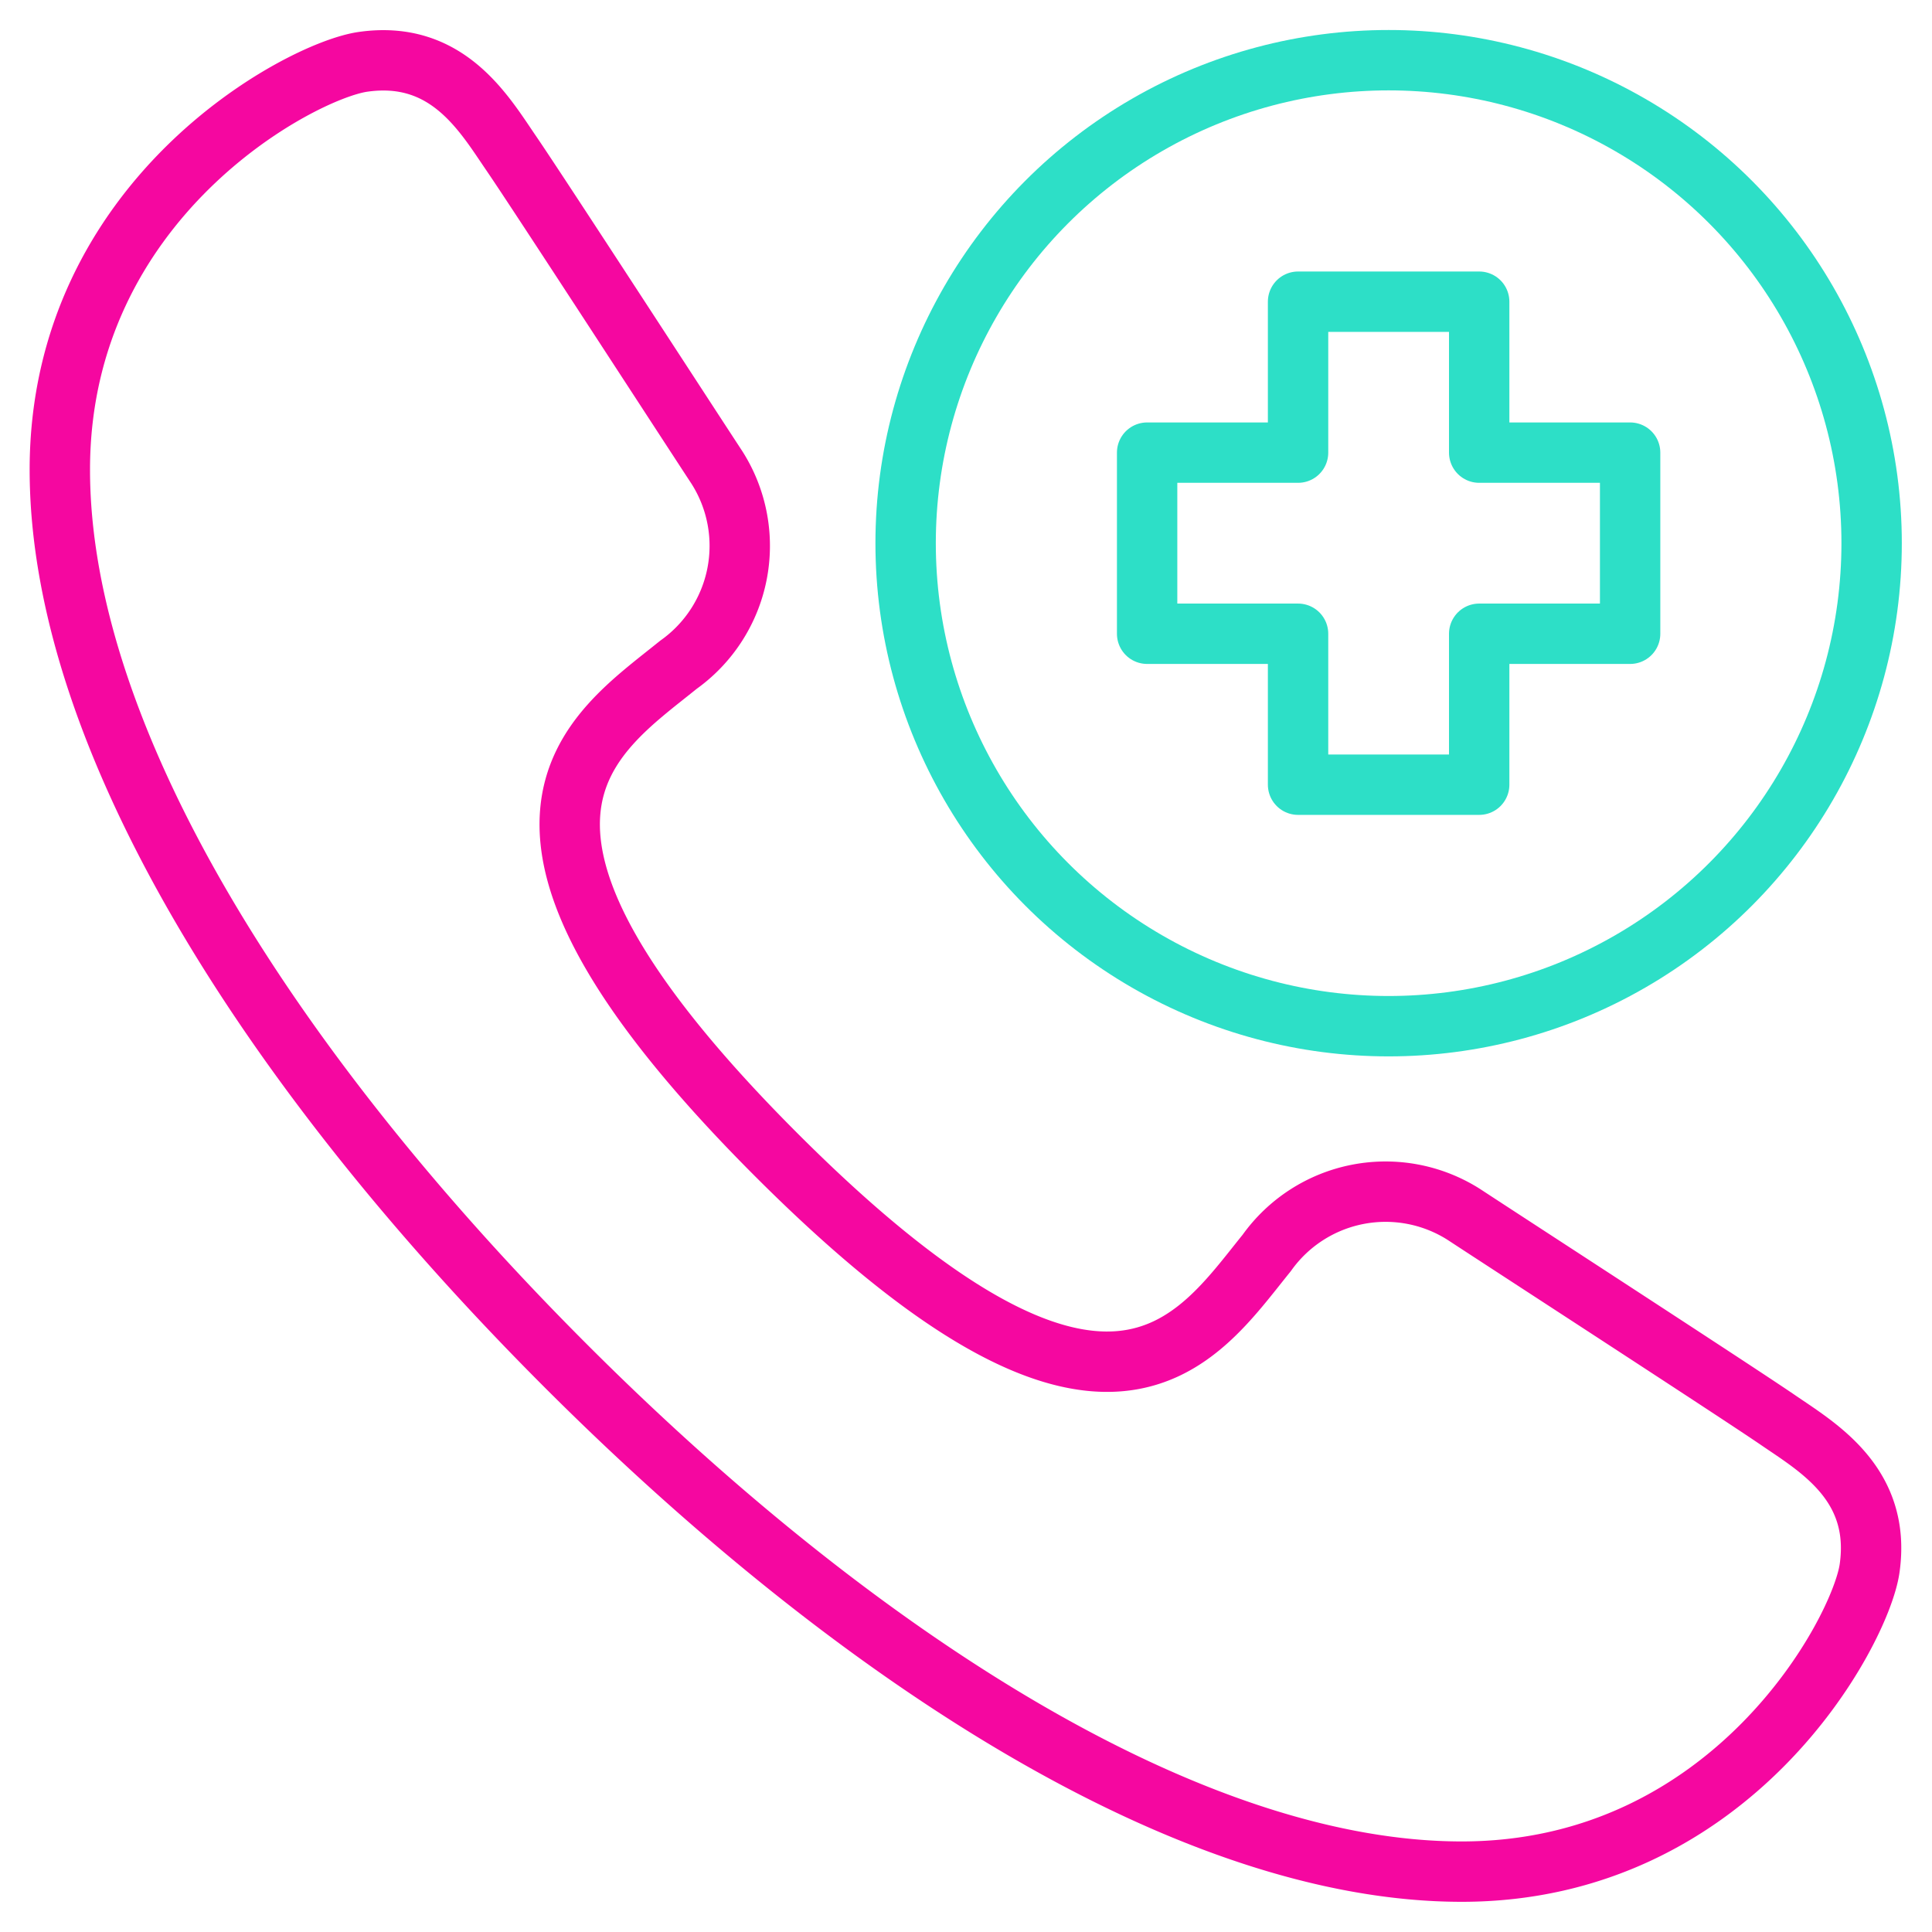 <svg xmlns="http://www.w3.org/2000/svg" viewBox="0 0 64 64" aria-labelledby="title"
aria-describedby="desc" role="img" xmlns:xlink="http://www.w3.org/1999/xlink">
  <title>Medical Emergency Number</title>
  <desc>A line styled icon from Orion Icon Library.</desc>
  <path data-name="layer2"
  d="M58.891 47.036c-1.313-.9-9.191-6.012-10.4-6.807a4.833 4.833 0 0 0-6.53 1.278c-2.351 2.9-5.253 7.741-16.239-3.246s-6.152-13.889-3.249-16.239a4.834 4.834 0 0 0 1.279-6.531c-.795-1.209-5.909-9.088-6.808-10.4S14.83 1.644 12.02 2.049c-2.083.3-10.038 4.527-10.038 13.511s7.083 20.008 16.757 29.682S39.436 62 48.42 62s13.211-7.957 13.512-10.04c.405-2.809-1.732-4.025-3.041-4.924z"
  fill="none" stroke="#f507a0" stroke-linecap="round" stroke-miterlimit="10"
  stroke-width="2" stroke-linejoin="round"></path>
  <circle data-name="layer1" cx="46" cy="17.994" r="16" fill="none"
  stroke="#2ddfc7" stroke-linecap="round" stroke-miterlimit="10" stroke-width="2"
  stroke-linejoin="round"></circle>
  <path data-name="layer1" fill="none" stroke="#2ddfc7" stroke-linecap="round"
  stroke-miterlimit="10" stroke-width="2" d="M54 14.994h-5v-5h-6v5h-5v6h5v5h6v-5h5v-6z"
  stroke-linejoin="round"></path>
</svg>